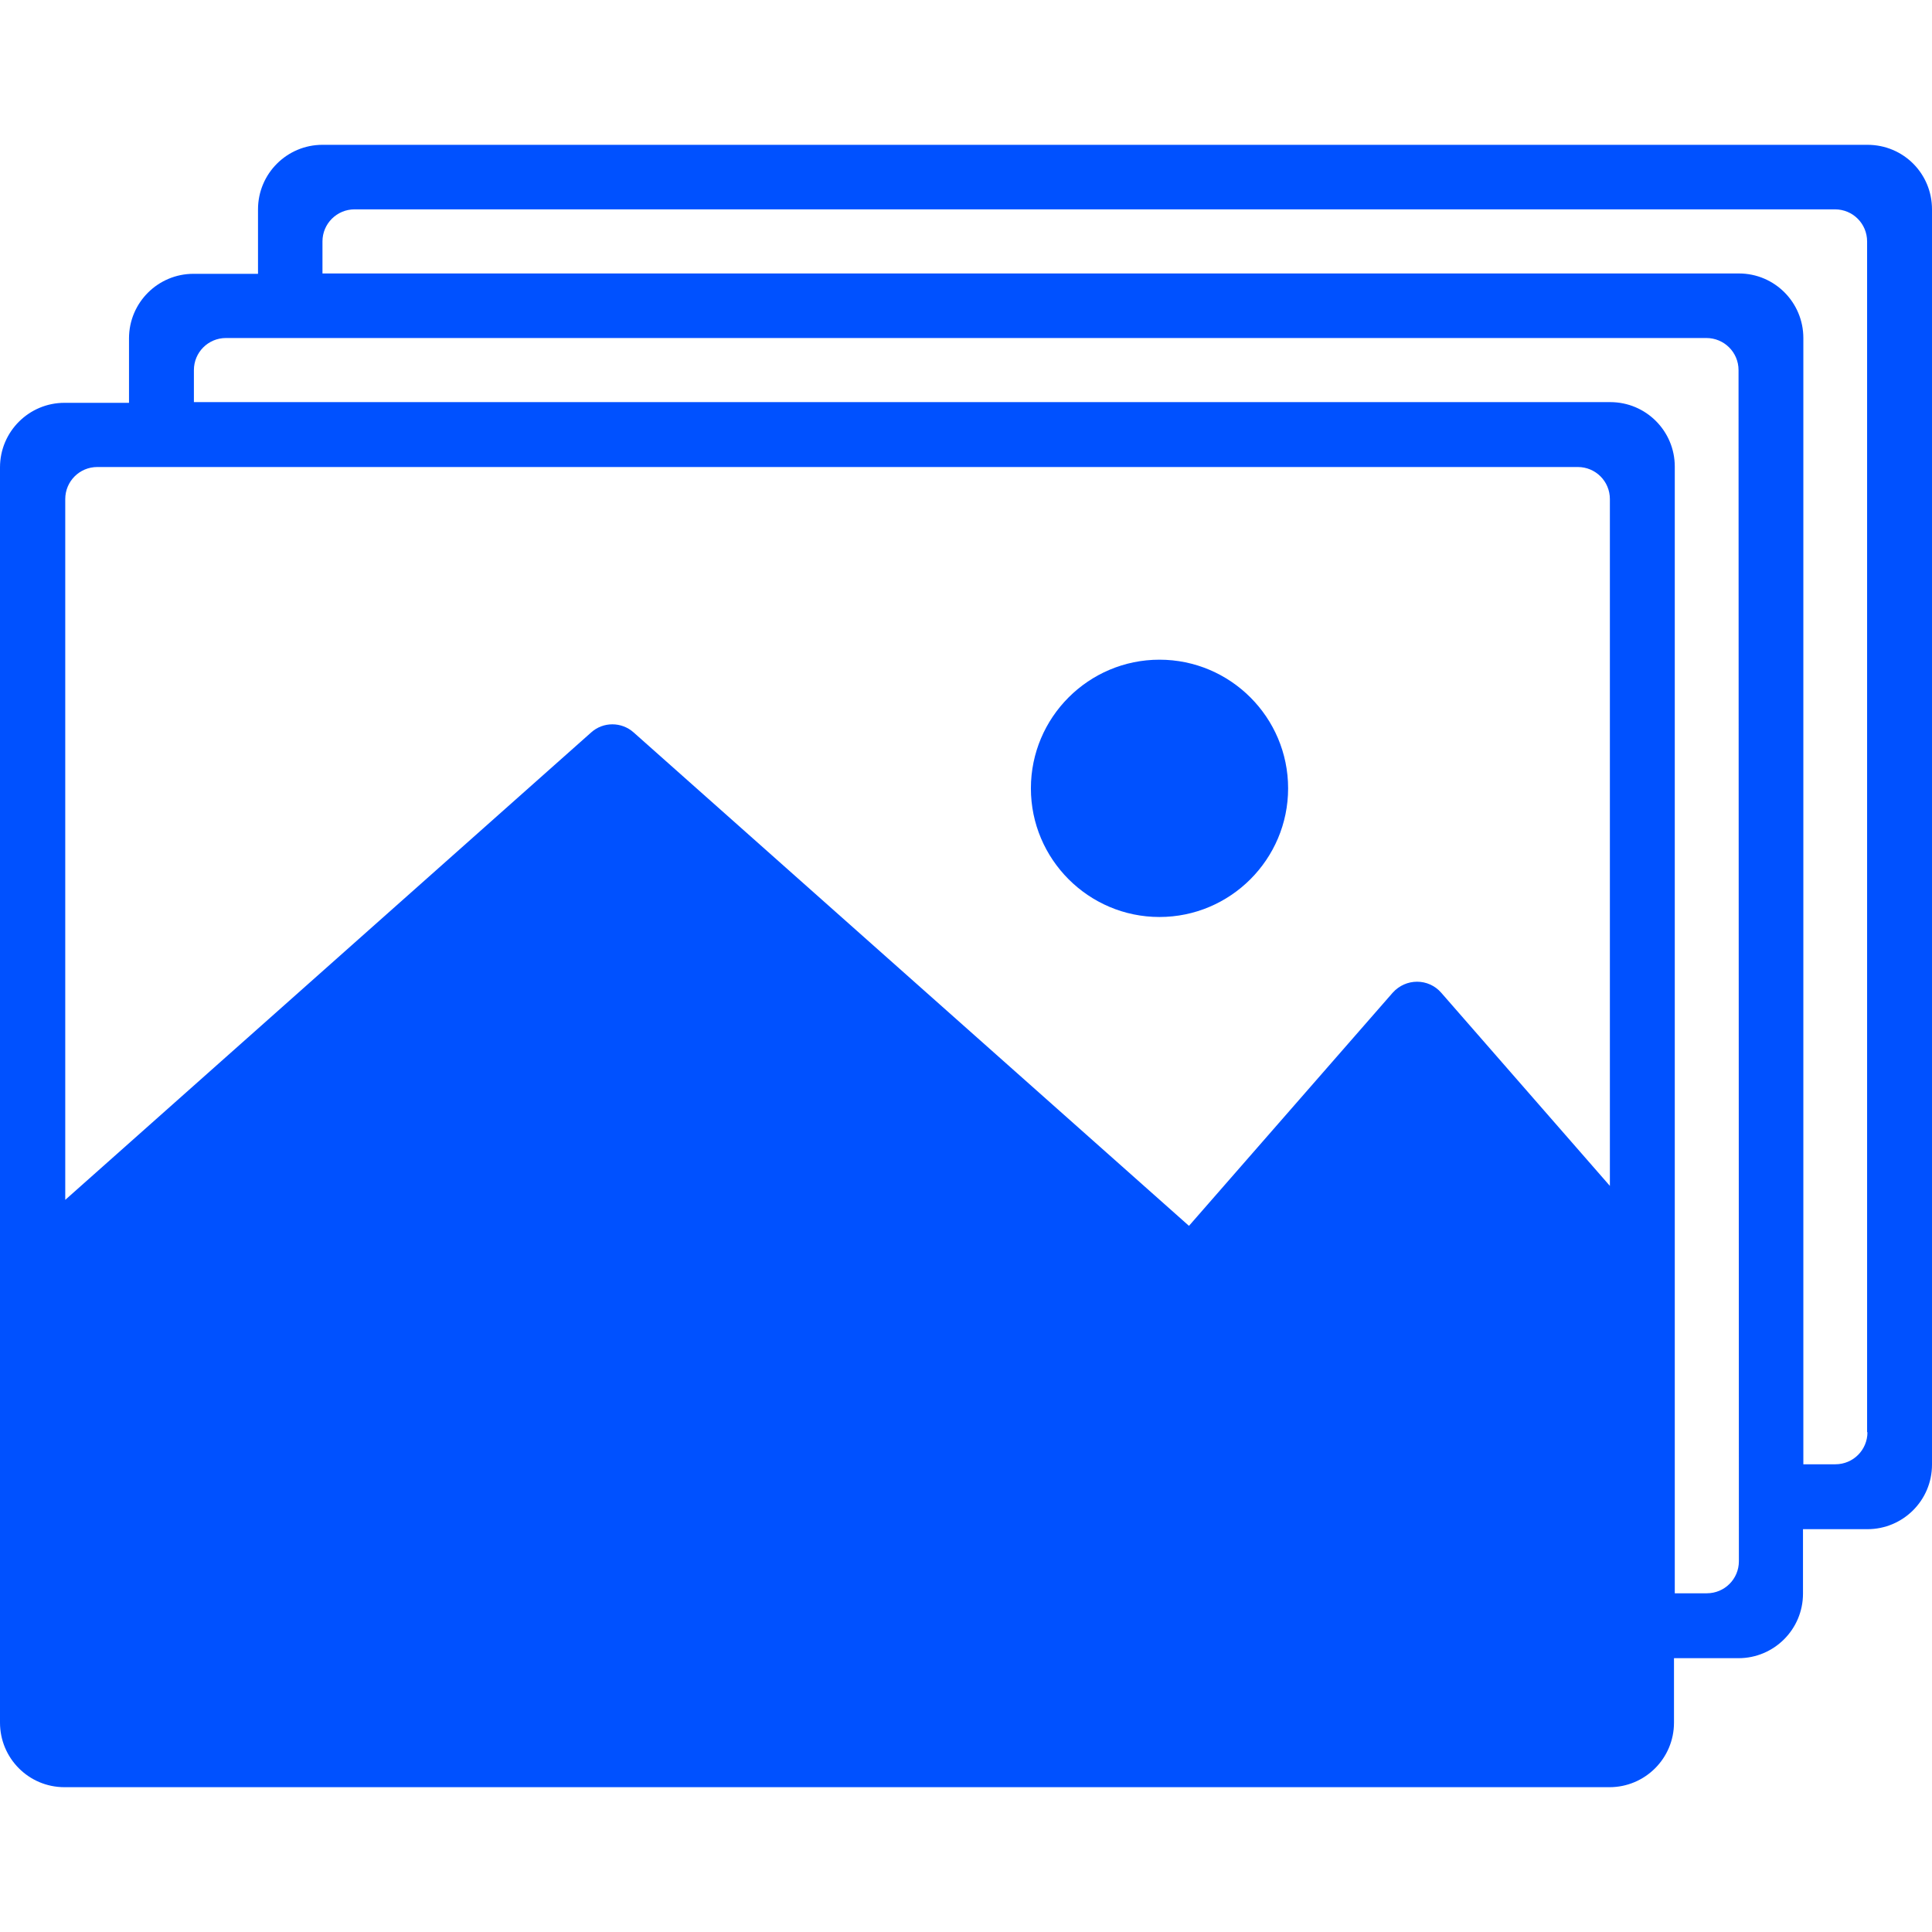 <svg width="22" height="22" viewBox="0 0 22 22" fill="none" xmlns="http://www.w3.org/2000/svg">
<path d="M21.265 1.649H3.672C3.269 1.649 2.938 1.976 2.938 2.384V3.118H2.203C1.8 3.118 1.469 3.445 1.469 3.853V4.587H0.734C0.331 4.587 0 4.914 0 5.322V19.616C0 20.02 0.326 20.351 0.734 20.351H18.328C18.731 20.351 19.062 20.024 19.062 19.616V18.882H19.797C20.2 18.882 20.531 18.555 20.531 18.147V17.413H21.265C21.669 17.413 22 17.086 22 16.678V2.384C22 1.976 21.674 1.649 21.265 1.649ZM18.332 13.504L16.412 11.305C16.266 11.137 16.008 11.137 15.858 11.305L13.539 13.959L7.216 8.341C7.078 8.217 6.868 8.217 6.731 8.341L0.743 13.663V5.683C0.743 5.481 0.906 5.318 1.108 5.318H17.967C18.169 5.318 18.332 5.481 18.332 5.683V13.504ZM19.436 18.143H19.071V5.313C19.071 4.909 18.744 4.579 18.336 4.579H2.208V4.214C2.208 4.012 2.371 3.849 2.573 3.849H19.431C19.633 3.849 19.797 4.012 19.797 4.214L19.801 17.778C19.801 17.98 19.638 18.143 19.436 18.143ZM20.9 16.674H20.535V3.849C20.535 3.445 20.209 3.114 19.801 3.114H3.672V2.749C3.672 2.547 3.836 2.384 4.037 2.384H20.896C21.098 2.384 21.261 2.547 21.261 2.749V16.309H21.265C21.265 16.511 21.102 16.674 20.9 16.674Z" fill="#0051FF"/>
<path d="M13.203 7.512C12.396 7.512 11.739 8.169 11.739 8.977C11.739 9.784 12.396 10.442 13.203 10.442C14.011 10.442 14.668 9.784 14.668 8.977C14.668 8.169 14.011 7.512 13.203 7.512Z" fill="#0051FF"/>
</svg>

